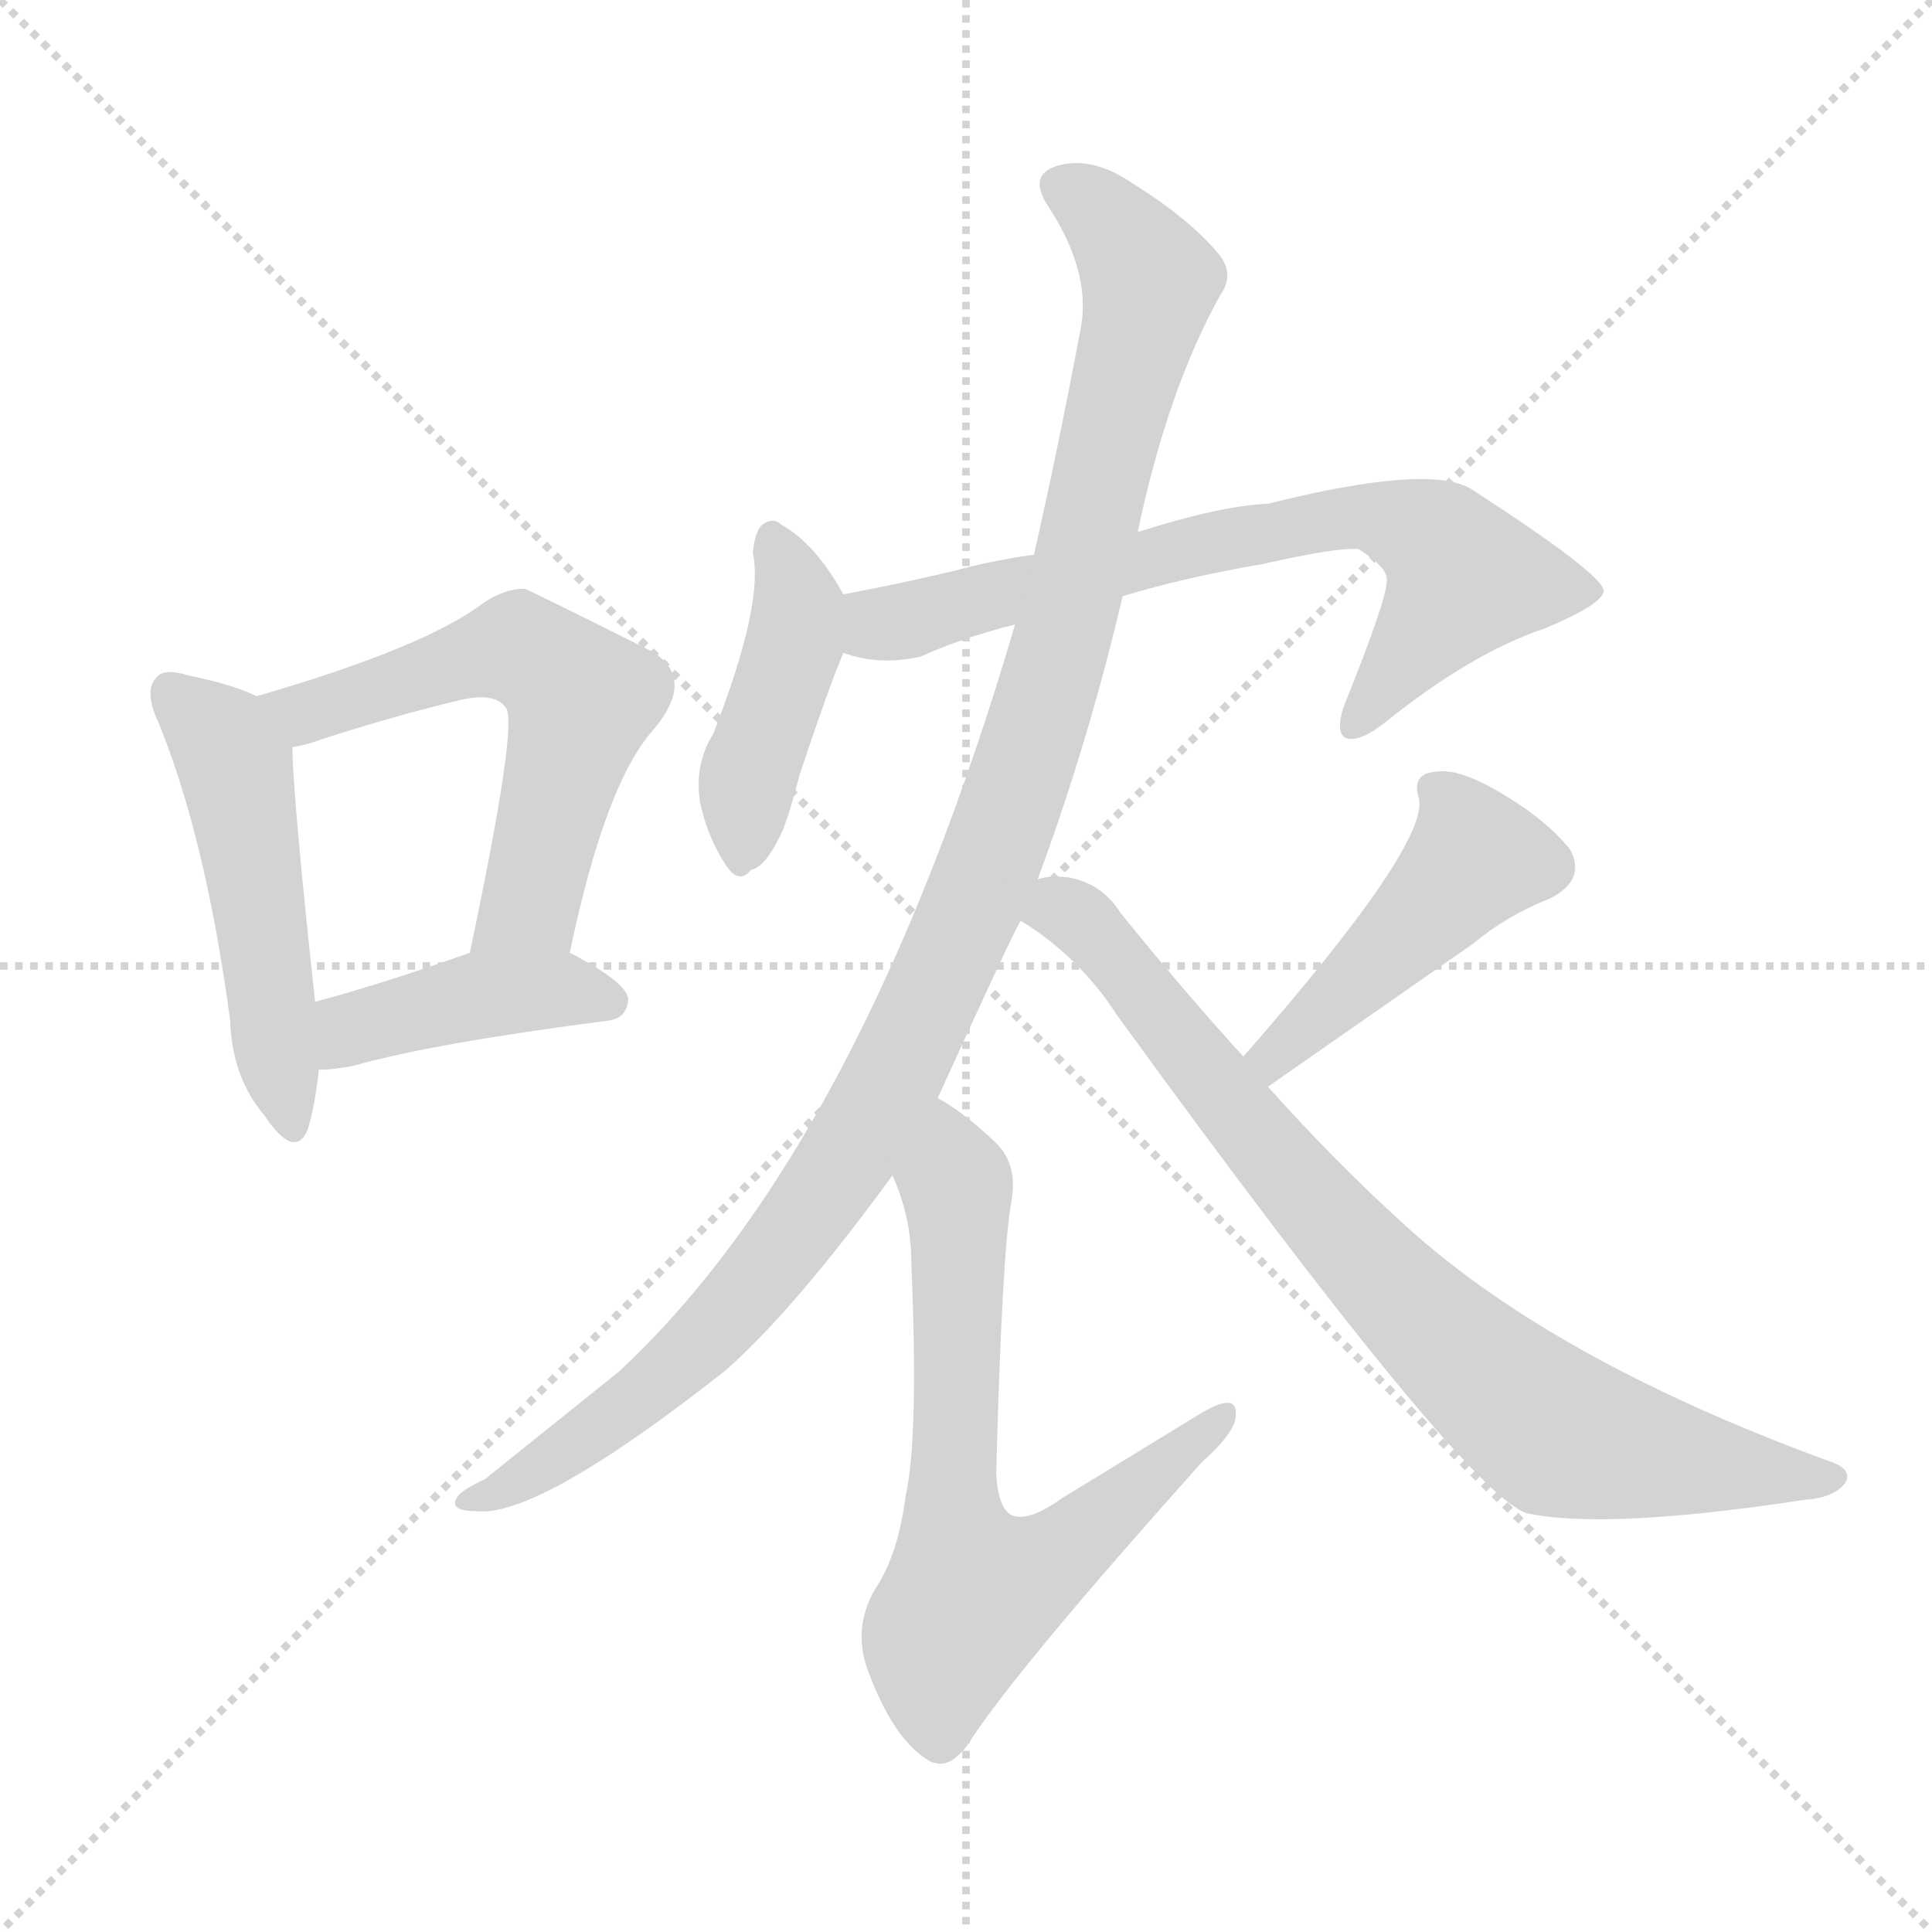 <svg xmlns="http://www.w3.org/2000/svg" version="1.1" viewBox="0 0 1024 1024">
  <g stroke="lightgray" stroke-dasharray="1,1" stroke-width="1" transform="scale(4, 4)">
    <line x1="0" y1="0" x2="256" y2="256" />
    <line x1="256" y1="0" x2="0" y2="256" />
    <line x1="128" y1="0" x2="128" y2="256" />
    <line x1="0" y1="128" x2="256" y2="128" />
  </g>
  <g transform="scale(1.0, -1.0) translate(0.0, -832.00)">
    <style type="text/css">
      
        @keyframes keyframes0 {
          from {
            stroke: blue;
            stroke-dashoffset: 498;
            stroke-width: 128;
          }
          62% {
            animation-timing-function: step-end;
            stroke: blue;
            stroke-dashoffset: 0;
            stroke-width: 128;
          }
          to {
            stroke: black;
            stroke-width: 1024;
          }
        }
        #make-me-a-hanzi-animation-0 {
          animation: keyframes0 0.655s both;
          animation-delay: 0s;
          animation-timing-function: linear;
        }
      
        @keyframes keyframes1 {
          from {
            stroke: blue;
            stroke-dashoffset: 575;
            stroke-width: 128;
          }
          65% {
            animation-timing-function: step-end;
            stroke: blue;
            stroke-dashoffset: 0;
            stroke-width: 128;
          }
          to {
            stroke: black;
            stroke-width: 1024;
          }
        }
        #make-me-a-hanzi-animation-1 {
          animation: keyframes1 0.718s both;
          animation-delay: 0.655s;
          animation-timing-function: linear;
        }
      
        @keyframes keyframes2 {
          from {
            stroke: blue;
            stroke-dashoffset: 417;
            stroke-width: 128;
          }
          58% {
            animation-timing-function: step-end;
            stroke: blue;
            stroke-dashoffset: 0;
            stroke-width: 128;
          }
          to {
            stroke: black;
            stroke-width: 1024;
          }
        }
        #make-me-a-hanzi-animation-2 {
          animation: keyframes2 0.589s both;
          animation-delay: 1.373s;
          animation-timing-function: linear;
        }
      
        @keyframes keyframes3 {
          from {
            stroke: blue;
            stroke-dashoffset: 422;
            stroke-width: 128;
          }
          58% {
            animation-timing-function: step-end;
            stroke: blue;
            stroke-dashoffset: 0;
            stroke-width: 128;
          }
          to {
            stroke: black;
            stroke-width: 1024;
          }
        }
        #make-me-a-hanzi-animation-3 {
          animation: keyframes3 0.593s both;
          animation-delay: 1.963s;
          animation-timing-function: linear;
        }
      
        @keyframes keyframes4 {
          from {
            stroke: blue;
            stroke-dashoffset: 696;
            stroke-width: 128;
          }
          69% {
            animation-timing-function: step-end;
            stroke: blue;
            stroke-dashoffset: 0;
            stroke-width: 128;
          }
          to {
            stroke: black;
            stroke-width: 1024;
          }
        }
        #make-me-a-hanzi-animation-4 {
          animation: keyframes4 0.816s both;
          animation-delay: 2.556s;
          animation-timing-function: linear;
        }
      
        @keyframes keyframes5 {
          from {
            stroke: blue;
            stroke-dashoffset: 1092;
            stroke-width: 128;
          }
          78% {
            animation-timing-function: step-end;
            stroke: blue;
            stroke-dashoffset: 0;
            stroke-width: 128;
          }
          to {
            stroke: black;
            stroke-width: 1024;
          }
        }
        #make-me-a-hanzi-animation-5 {
          animation: keyframes5 1.139s both;
          animation-delay: 3.372s;
          animation-timing-function: linear;
        }
      
        @keyframes keyframes6 {
          from {
            stroke: blue;
            stroke-dashoffset: 674;
            stroke-width: 128;
          }
          69% {
            animation-timing-function: step-end;
            stroke: blue;
            stroke-dashoffset: 0;
            stroke-width: 128;
          }
          to {
            stroke: black;
            stroke-width: 1024;
          }
        }
        #make-me-a-hanzi-animation-6 {
          animation: keyframes6 0.799s both;
          animation-delay: 4.511s;
          animation-timing-function: linear;
        }
      
        @keyframes keyframes7 {
          from {
            stroke: blue;
            stroke-dashoffset: 458;
            stroke-width: 128;
          }
          60% {
            animation-timing-function: step-end;
            stroke: blue;
            stroke-dashoffset: 0;
            stroke-width: 128;
          }
          to {
            stroke: black;
            stroke-width: 1024;
          }
        }
        #make-me-a-hanzi-animation-7 {
          animation: keyframes7 0.623s both;
          animation-delay: 5.31s;
          animation-timing-function: linear;
        }
      
        @keyframes keyframes8 {
          from {
            stroke: blue;
            stroke-dashoffset: 798;
            stroke-width: 128;
          }
          72% {
            animation-timing-function: step-end;
            stroke: blue;
            stroke-dashoffset: 0;
            stroke-width: 128;
          }
          to {
            stroke: black;
            stroke-width: 1024;
          }
        }
        #make-me-a-hanzi-animation-8 {
          animation: keyframes8 0.899s both;
          animation-delay: 5.932s;
          animation-timing-function: linear;
        }
      
    </style>
    
      <path d="M 136 463 Q 124 469 100 474 Q 87 478 83 473 Q 76 466 84 449 Q 109 388 122 291 Q 123 261 140 241 Q 156 217 163 233 Q 167 246 169 265 L 167 301 Q 155 412 155 436 C 154 455 154 455 136 463 Z" fill="lightgray" />
    
      <path d="M 302 327 Q 321 418 347 446 Q 369 473 345 487 Q 279 520 278 520 Q 268 520 257 513 Q 226 489 136 463 C 107 455 126 429 155 436 Q 162 437 170 440 Q 207 452 240 460 Q 262 466 268 457 Q 275 450 249 327 C 243 298 296 298 302 327 Z" fill="lightgray" />
    
      <path d="M 169 265 Q 176 265 187 267 Q 229 279 322 291 Q 332 292 333 302 Q 333 311 302 327 C 281 338 277 337 249 327 Q 204 311 167 301 C 138 293 139 264 169 265 Z" fill="lightgray" />
    
      <path d="M 447 517 Q 432 544 414 554 Q 410 558 404 554 Q 400 550 399 539 Q 405 512 378 443 Q 368 427 371 407 Q 375 388 385 373 Q 392 363 398 371 Q 405 372 413 388 Q 417 395 424 422 Q 439 467 447 486 C 454 504 454 504 447 517 Z" fill="lightgray" />
    
      <path d="M 595 516 Q 628 526 669 533 Q 709 542 720 541 Q 736 531 735 524 Q 735 514 712 457 Q 708 444 713 441 Q 720 438 734 449 Q 780 486 819 499 Q 850 512 850 519 Q 849 528 781 572 Q 760 587 672 565 Q 647 564 603 550 L 548 538 Q 526 535 504 529 Q 474 522 447 517 C 418 511 418 493 447 486 Q 466 479 488 484 Q 510 494 538 501 L 595 516 Z" fill="lightgray" />
    
      <path d="M 550 366 Q 577 439 595 516 L 603 550 Q 619 626 647 676 Q 654 686 647 696 Q 632 715 600 735 Q 581 748 564 745 Q 543 741 556 722 Q 578 688 573 659 Q 561 595 548 538 L 538 501 Q 457 225 328 105 L 257 48 Q 244 42 242 38 Q 238 31 253 31 Q 286 28 385 106 Q 422 139 473 209 L 497 250 Q 537 338 541 344 L 550 366 Z" fill="lightgray" />
    
      <path d="M 473 209 Q 483 187 483 163 Q 487 70 480 39 Q 476 8 464 -10 Q 451 -32 461 -56 Q 474 -90 492 -101 Q 504 -108 516 -88 Q 543 -48 637 57 Q 655 73 655 82 Q 656 95 635 82 L 563 38 Q 545 25 536 29 Q 529 33 528 51 Q 531 166 536 195 Q 540 216 526 228 Q 510 243 497 250 C 472 266 462 237 473 209 Z" fill="lightgray" />
    
      <path d="M 672 256 L 781 332 Q 799 347 822 356 Q 841 366 832 382 Q 819 398 795 412 Q 773 425 761 423 Q 748 422 752 409 Q 758 385 659 272 C 639 249 647 239 672 256 Z" fill="lightgray" />
    
      <path d="M 659 272 Q 628 306 594 348 Q 584 364 566 367 Q 556 368 550 366 C 520 365 516 361 541 344 Q 572 325 592 294 Q 775 42 809 30 Q 851 21 956 37 Q 972 38 978 46 Q 982 53 971 57 Q 820 112 741 186 Q 708 216 672 256 L 659 272 Z" fill="lightgray" />
    
    
      <clipPath id="make-me-a-hanzi-clip-0">
        <path d="M 136 463 Q 124 469 100 474 Q 87 478 83 473 Q 76 466 84 449 Q 109 388 122 291 Q 123 261 140 241 Q 156 217 163 233 Q 167 246 169 265 L 167 301 Q 155 412 155 436 C 154 455 154 455 136 463 Z" />
      </clipPath>
      <path clip-path="url(#make-me-a-hanzi-clip-0)" d="M 90 465 L 118 440 L 125 424 L 152 239" fill="none" id="make-me-a-hanzi-animation-0" stroke-dasharray="370 740" stroke-linecap="round" />
    
      <clipPath id="make-me-a-hanzi-clip-1">
        <path d="M 302 327 Q 321 418 347 446 Q 369 473 345 487 Q 279 520 278 520 Q 268 520 257 513 Q 226 489 136 463 C 107 455 126 429 155 436 Q 162 437 170 440 Q 207 452 240 460 Q 262 466 268 457 Q 275 450 249 327 C 243 298 296 298 302 327 Z" />
      </clipPath>
      <path clip-path="url(#make-me-a-hanzi-clip-1)" d="M 146 464 L 162 454 L 269 488 L 297 474 L 308 461 L 281 353 L 256 339" fill="none" id="make-me-a-hanzi-animation-1" stroke-dasharray="447 894" stroke-linecap="round" />
    
      <clipPath id="make-me-a-hanzi-clip-2">
        <path d="M 169 265 Q 176 265 187 267 Q 229 279 322 291 Q 332 292 333 302 Q 333 311 302 327 C 281 338 277 337 249 327 Q 204 311 167 301 C 138 293 139 264 169 265 Z" />
      </clipPath>
      <path clip-path="url(#make-me-a-hanzi-clip-2)" d="M 173 271 L 191 289 L 249 304 L 302 308 L 323 301" fill="none" id="make-me-a-hanzi-animation-2" stroke-dasharray="289 578" stroke-linecap="round" />
    
      <clipPath id="make-me-a-hanzi-clip-3">
        <path d="M 447 517 Q 432 544 414 554 Q 410 558 404 554 Q 400 550 399 539 Q 405 512 378 443 Q 368 427 371 407 Q 375 388 385 373 Q 392 363 398 371 Q 405 372 413 388 Q 417 395 424 422 Q 439 467 447 486 C 454 504 454 504 447 517 Z" />
      </clipPath>
      <path clip-path="url(#make-me-a-hanzi-clip-3)" d="M 409 544 L 423 509 L 395 415 L 393 385" fill="none" id="make-me-a-hanzi-animation-3" stroke-dasharray="294 588" stroke-linecap="round" />
    
      <clipPath id="make-me-a-hanzi-clip-4">
        <path d="M 595 516 Q 628 526 669 533 Q 709 542 720 541 Q 736 531 735 524 Q 735 514 712 457 Q 708 444 713 441 Q 720 438 734 449 Q 780 486 819 499 Q 850 512 850 519 Q 849 528 781 572 Q 760 587 672 565 Q 647 564 603 550 L 548 538 Q 526 535 504 529 Q 474 522 447 517 C 418 511 418 493 447 486 Q 466 479 488 484 Q 510 494 538 501 L 595 516 Z" />
      </clipPath>
      <path clip-path="url(#make-me-a-hanzi-clip-4)" d="M 456 509 L 478 502 L 631 543 L 728 559 L 762 545 L 776 526 L 717 446" fill="none" id="make-me-a-hanzi-animation-4" stroke-dasharray="568 1136" stroke-linecap="round" />
    
      <clipPath id="make-me-a-hanzi-clip-5">
        <path d="M 550 366 Q 577 439 595 516 L 603 550 Q 619 626 647 676 Q 654 686 647 696 Q 632 715 600 735 Q 581 748 564 745 Q 543 741 556 722 Q 578 688 573 659 Q 561 595 548 538 L 538 501 Q 457 225 328 105 L 257 48 Q 244 42 242 38 Q 238 31 253 31 Q 286 28 385 106 Q 422 139 473 209 L 497 250 Q 537 338 541 344 L 550 366 Z" />
      </clipPath>
      <path clip-path="url(#make-me-a-hanzi-clip-5)" d="M 563 732 L 593 709 L 608 673 L 552 455 L 490 294 L 448 216 L 365 113 L 290 56 L 248 36" fill="none" id="make-me-a-hanzi-animation-5" stroke-dasharray="964 1928" stroke-linecap="round" />
    
      <clipPath id="make-me-a-hanzi-clip-6">
        <path d="M 473 209 Q 483 187 483 163 Q 487 70 480 39 Q 476 8 464 -10 Q 451 -32 461 -56 Q 474 -90 492 -101 Q 504 -108 516 -88 Q 543 -48 637 57 Q 655 73 655 82 Q 656 95 635 82 L 563 38 Q 545 25 536 29 Q 529 33 528 51 Q 531 166 536 195 Q 540 216 526 228 Q 510 243 497 250 C 472 266 462 237 473 209 Z" />
      </clipPath>
      <path clip-path="url(#make-me-a-hanzi-clip-6)" d="M 497 241 L 507 203 L 505 27 L 515 -13 L 557 4 L 645 80" fill="none" id="make-me-a-hanzi-animation-6" stroke-dasharray="546 1092" stroke-linecap="round" />
    
      <clipPath id="make-me-a-hanzi-clip-7">
        <path d="M 672 256 L 781 332 Q 799 347 822 356 Q 841 366 832 382 Q 819 398 795 412 Q 773 425 761 423 Q 748 422 752 409 Q 758 385 659 272 C 639 249 647 239 672 256 Z" />
      </clipPath>
      <path clip-path="url(#make-me-a-hanzi-clip-7)" d="M 760 414 L 777 393 L 782 376 L 675 276 L 675 265" fill="none" id="make-me-a-hanzi-animation-7" stroke-dasharray="330 660" stroke-linecap="round" />
    
      <clipPath id="make-me-a-hanzi-clip-8">
        <path d="M 659 272 Q 628 306 594 348 Q 584 364 566 367 Q 556 368 550 366 C 520 365 516 361 541 344 Q 572 325 592 294 Q 775 42 809 30 Q 851 21 956 37 Q 972 38 978 46 Q 982 53 971 57 Q 820 112 741 186 Q 708 216 672 256 L 659 272 Z" />
      </clipPath>
      <path clip-path="url(#make-me-a-hanzi-clip-8)" d="M 551 346 L 566 349 L 586 331 L 720 167 L 813 81 L 872 61 L 970 48" fill="none" id="make-me-a-hanzi-animation-8" stroke-dasharray="670 1340" stroke-linecap="round" />
    
  </g>
</svg>